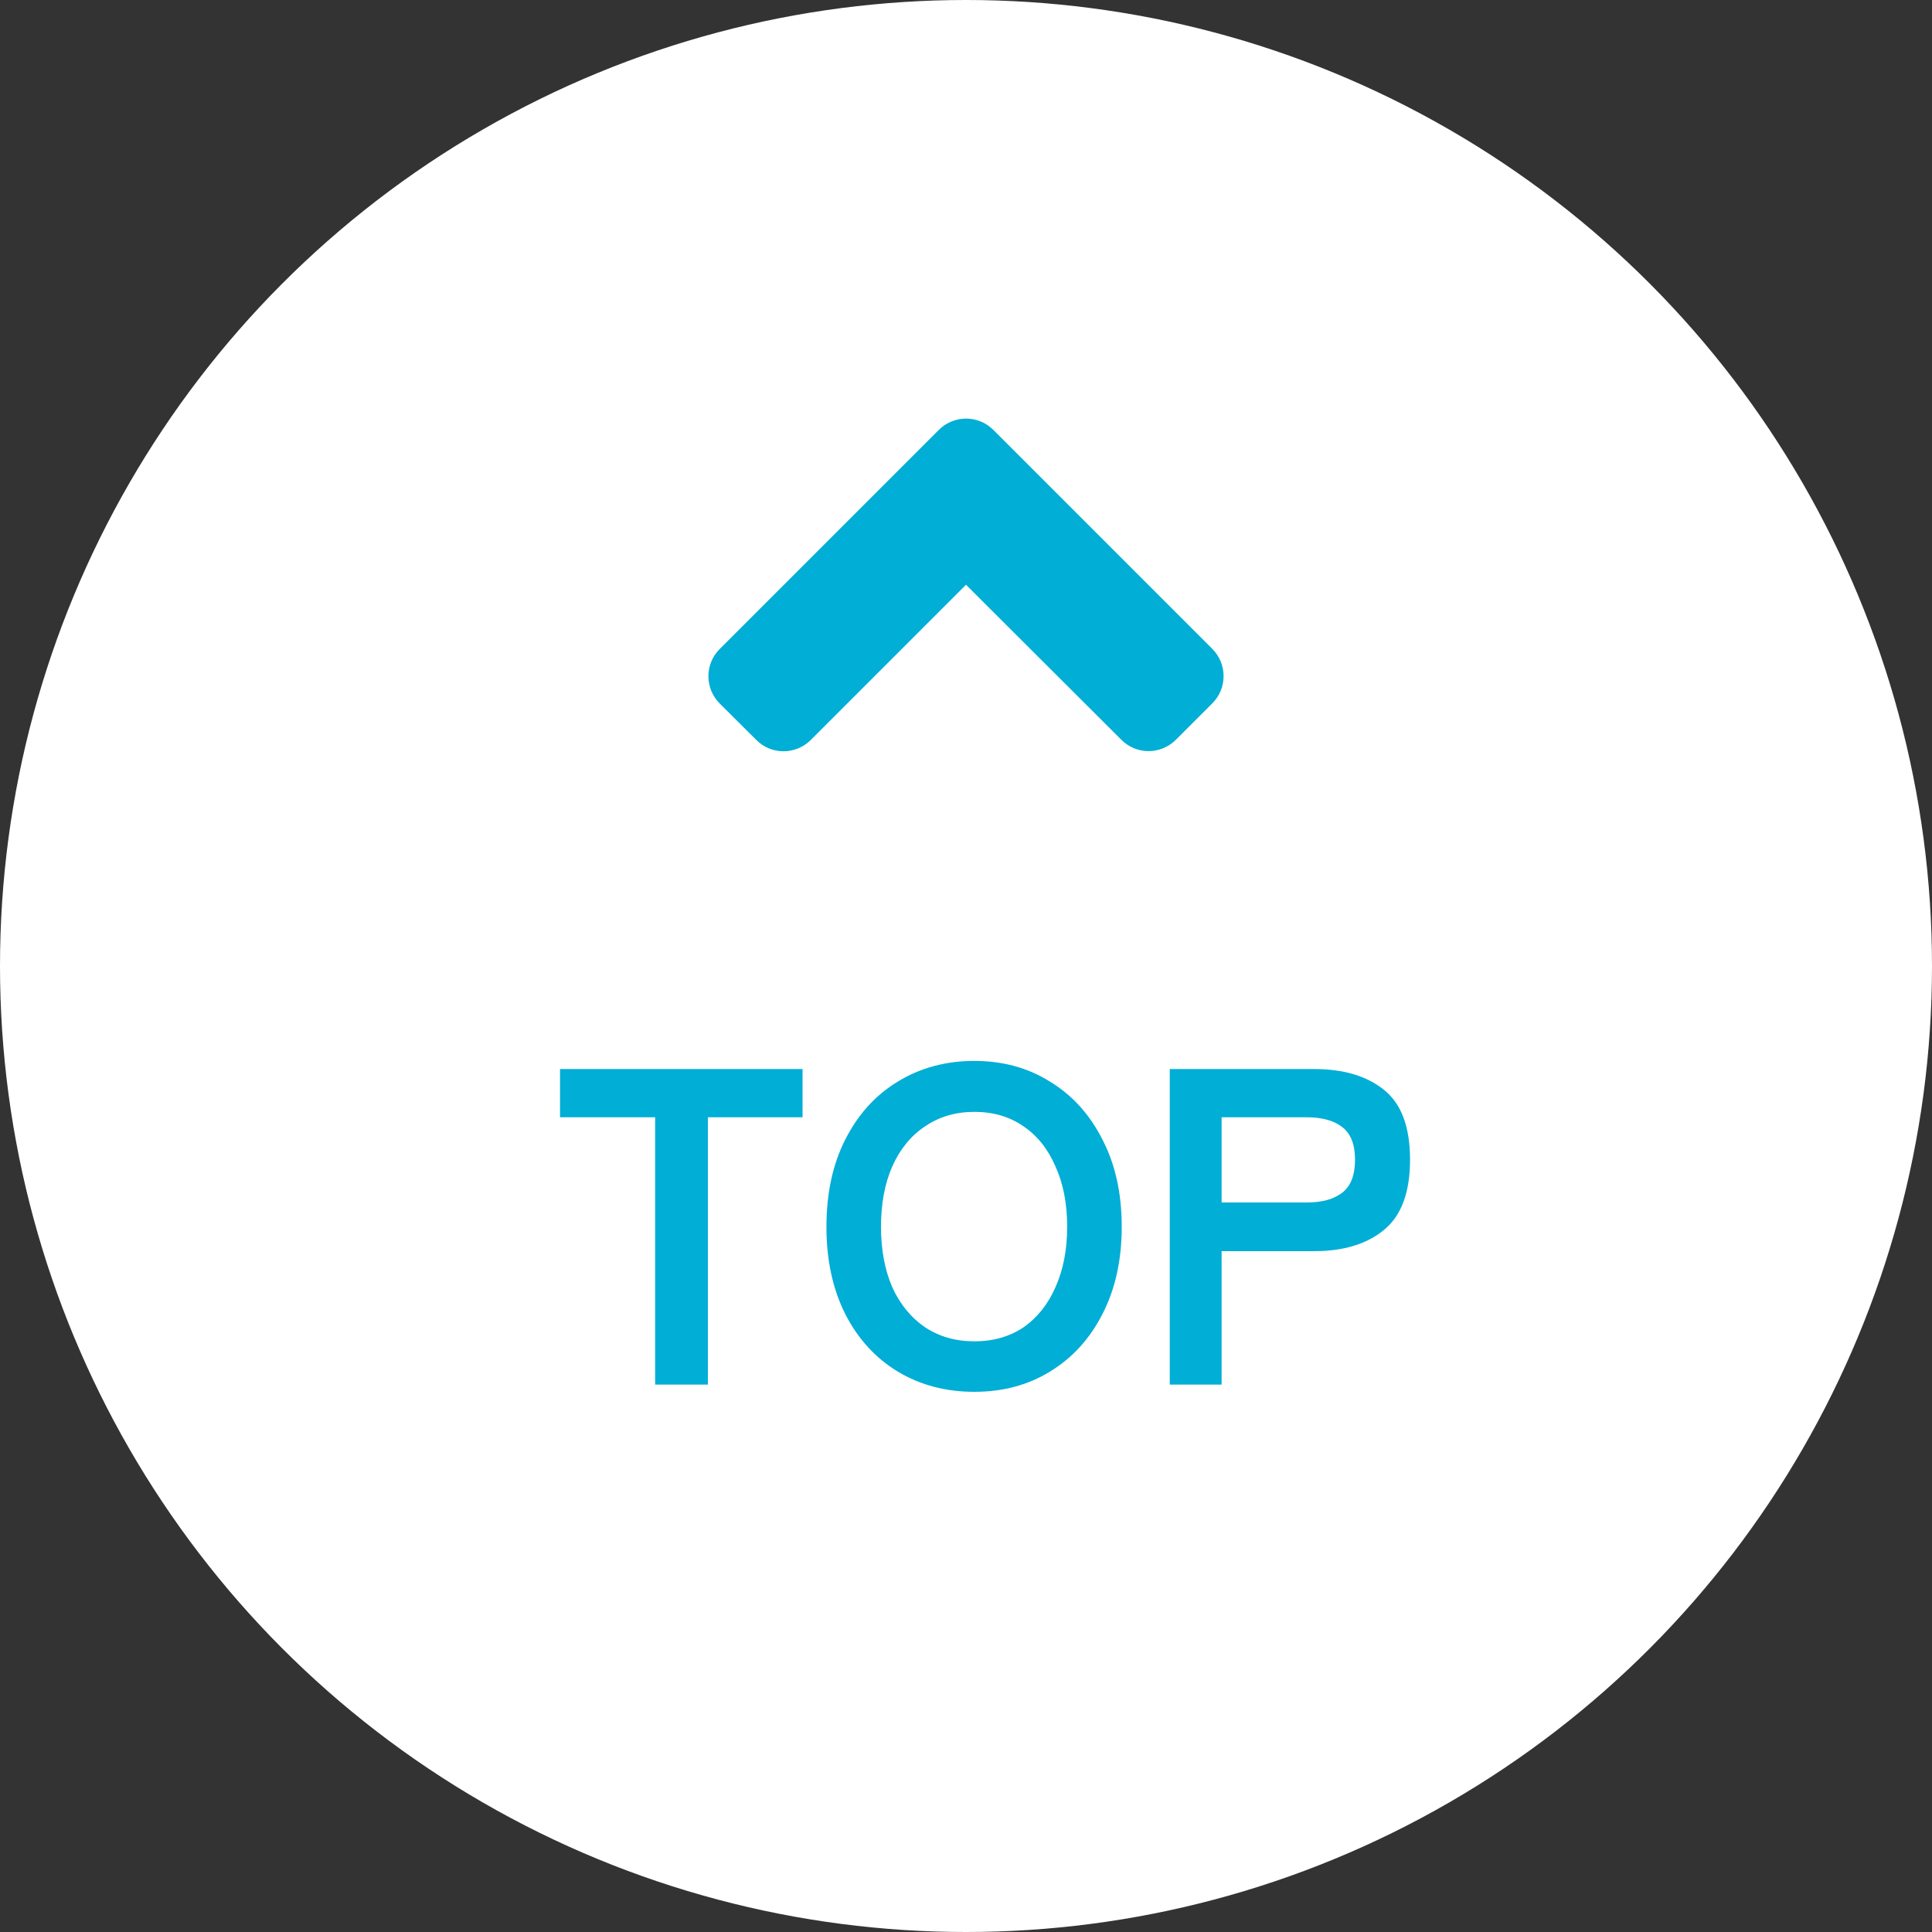 <svg width="60" height="60" viewBox="0 0 60 60" fill="none" xmlns="http://www.w3.org/2000/svg">
<rect x="0" y="0" width="60" height="60" fill="#333333" stroke="none"/>
<circle cx="30" cy="30" r="30" fill="white"/>
<path d="M30.85 13.352L37.648 20.15C38.117 20.619 38.117 21.379 37.648 21.844L36.518 22.974C36.048 23.444 35.288 23.444 34.824 22.974L30 18.16L25.181 22.979C24.712 23.449 23.952 23.449 23.487 22.979L22.352 21.849C21.883 21.379 21.883 20.619 22.352 20.155L29.15 13.357C29.62 12.882 30.38 12.882 30.85 13.352Z" fill="#00AED6"/>
<path d="M20.346 43V34.698H17.392V33.2H24.924V34.698H21.984V43H20.346ZM30.258 43.224C29.371 43.224 28.578 43.014 27.878 42.594C27.187 42.174 26.646 41.581 26.254 40.816C25.862 40.041 25.666 39.136 25.666 38.1C25.666 37.055 25.862 36.149 26.254 35.384C26.646 34.609 27.187 34.012 27.878 33.592C28.578 33.163 29.371 32.948 30.258 32.948C31.145 32.948 31.929 33.163 32.61 33.592C33.301 34.012 33.842 34.609 34.234 35.384C34.635 36.149 34.836 37.055 34.836 38.1C34.836 39.136 34.635 40.041 34.234 40.816C33.842 41.581 33.301 42.174 32.61 42.594C31.929 43.014 31.145 43.224 30.258 43.224ZM30.258 41.656C30.846 41.656 31.355 41.511 31.784 41.222C32.213 40.923 32.545 40.508 32.778 39.976C33.021 39.435 33.142 38.809 33.142 38.1C33.142 37.381 33.021 36.756 32.778 36.224C32.545 35.683 32.213 35.267 31.784 34.978C31.355 34.679 30.846 34.53 30.258 34.53C29.679 34.53 29.171 34.679 28.732 34.978C28.293 35.267 27.953 35.683 27.71 36.224C27.477 36.756 27.36 37.381 27.36 38.1C27.36 38.809 27.477 39.435 27.71 39.976C27.953 40.508 28.293 40.923 28.732 41.222C29.171 41.511 29.679 41.656 30.258 41.656ZM36.328 43V33.2H40.808C41.723 33.2 42.446 33.415 42.978 33.844C43.519 34.273 43.79 34.997 43.79 36.014C43.79 37.031 43.519 37.759 42.978 38.198C42.446 38.637 41.723 38.856 40.808 38.856H37.938V43H36.328ZM37.938 37.344H40.584C41.06 37.344 41.429 37.241 41.69 37.036C41.951 36.831 42.082 36.49 42.082 36.014C42.082 35.547 41.951 35.211 41.69 35.006C41.429 34.801 41.06 34.698 40.584 34.698H37.938V37.344Z" fill="#00AED6"/>
</svg>
